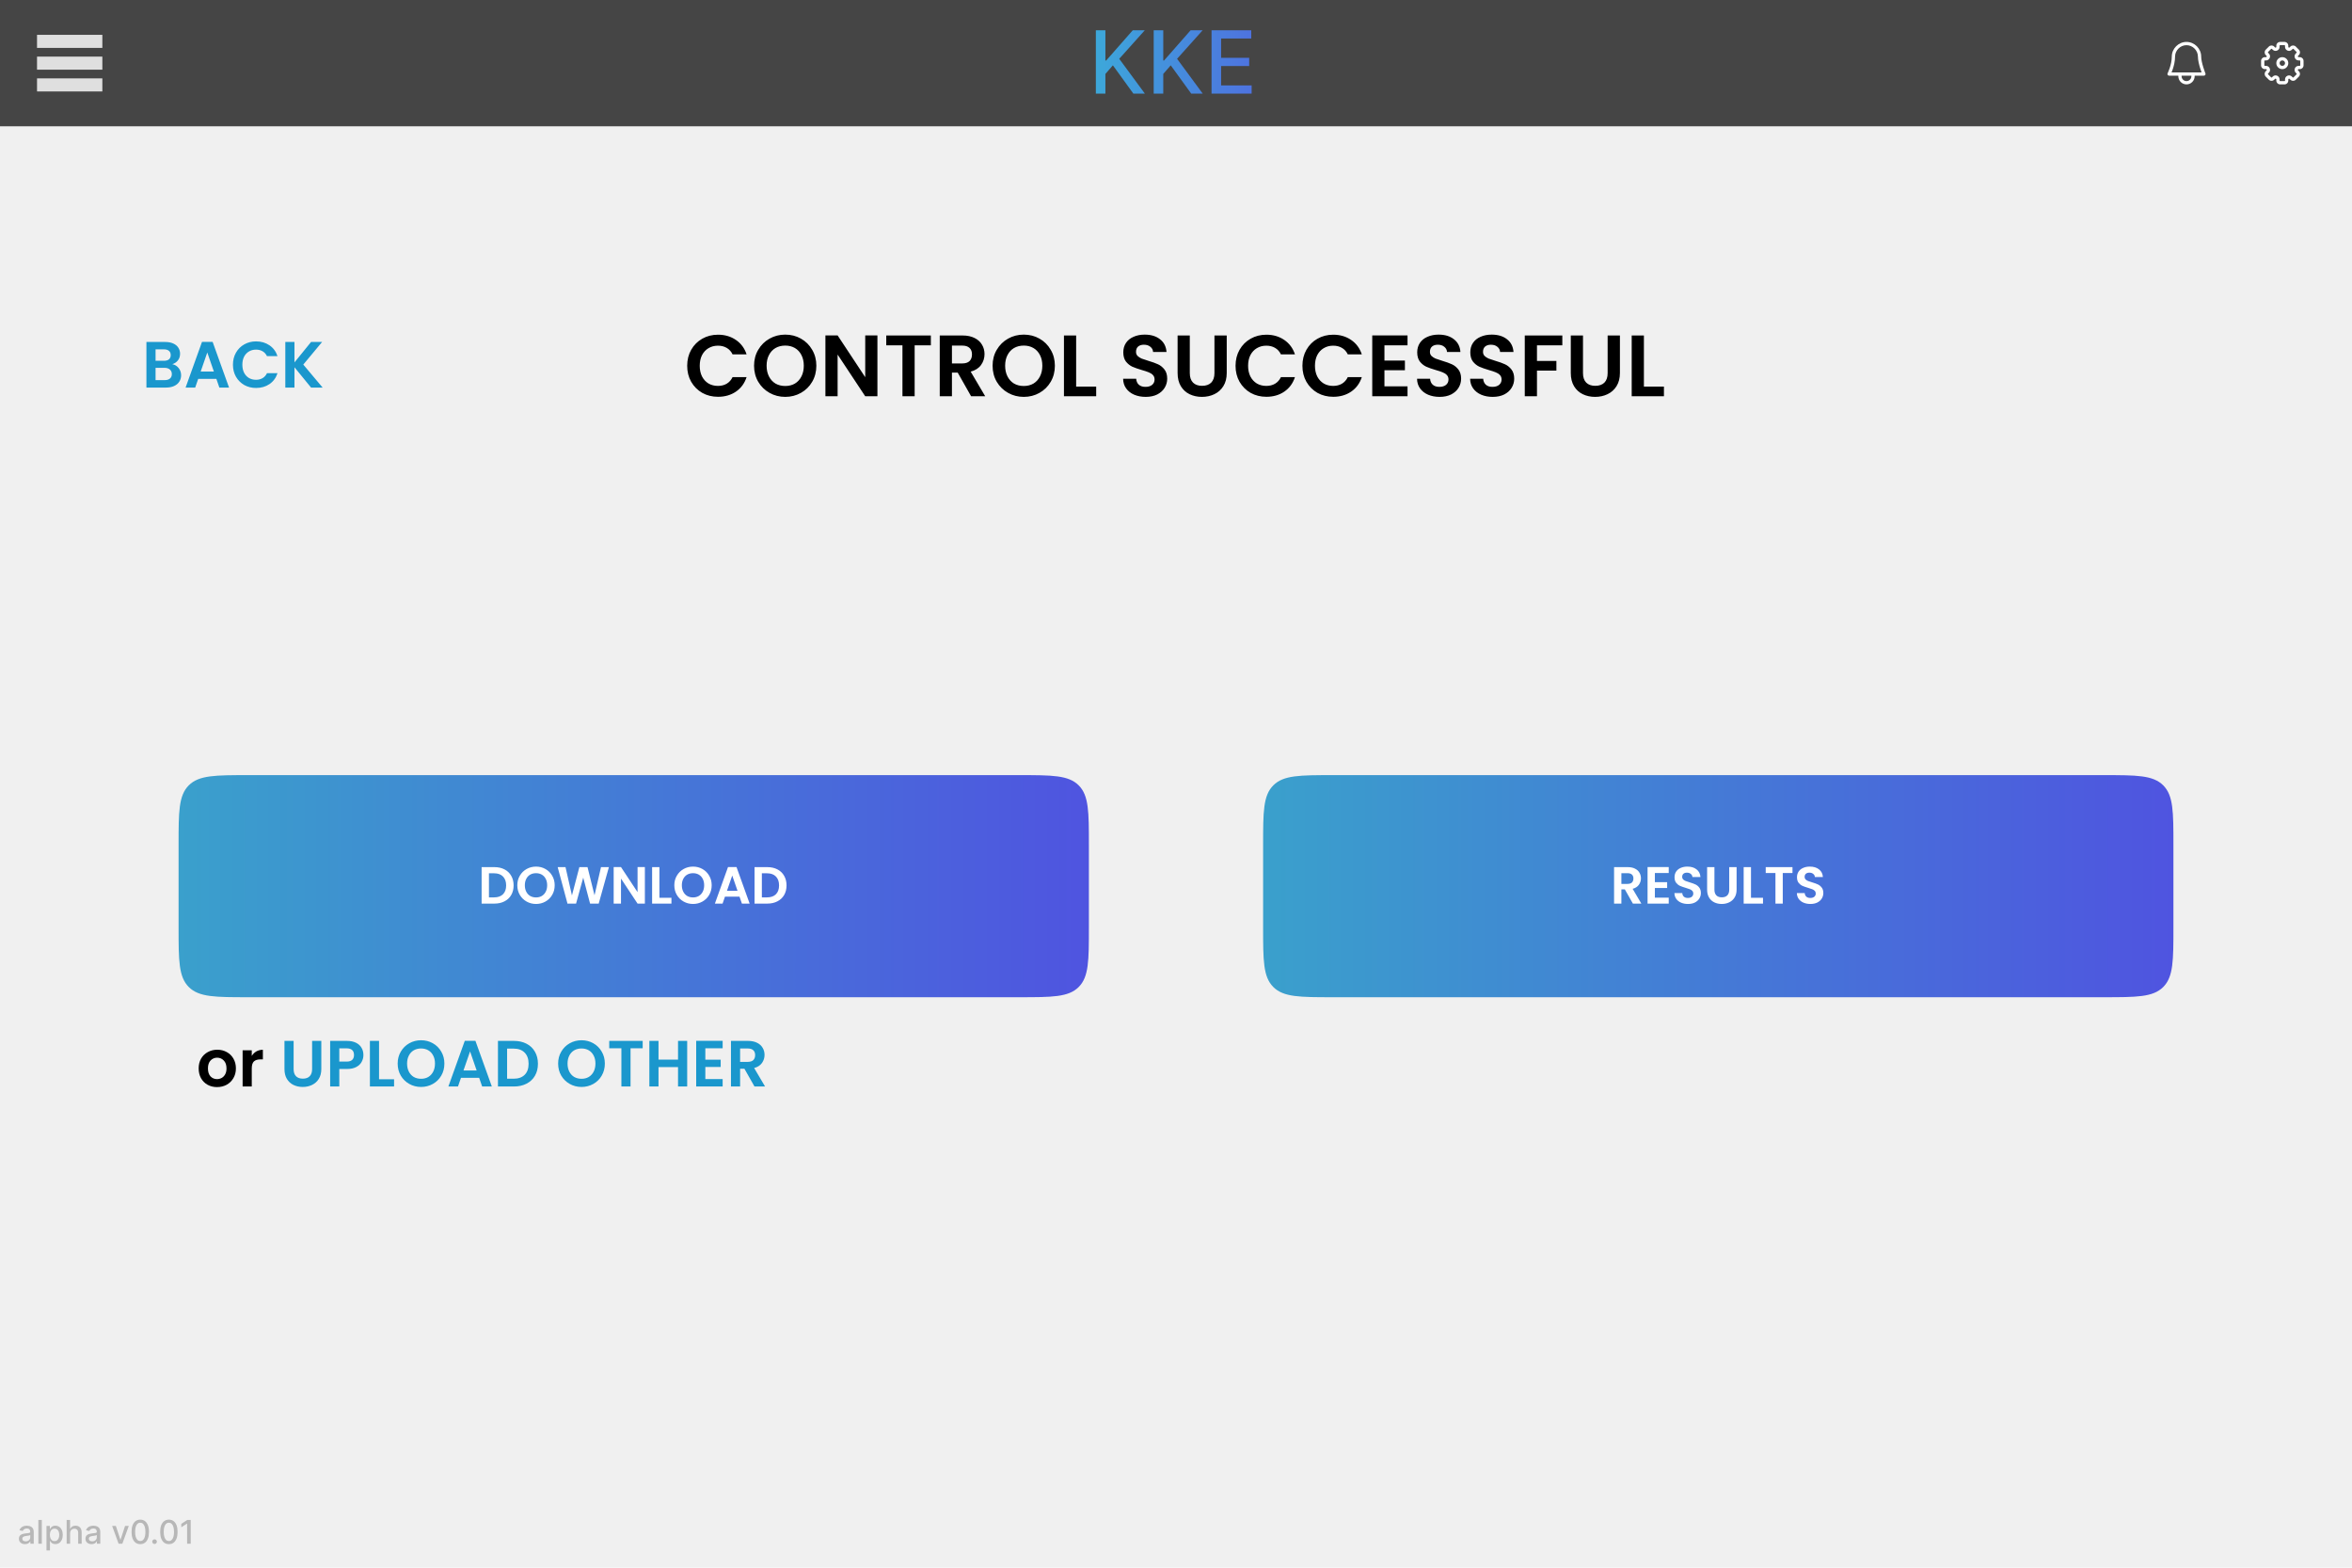<svg width="1080" height="720" viewBox="0 0 1080 720" fill="none" xmlns="http://www.w3.org/2000/svg">
<rect width="1080" height="720" fill="#F0F0F0"/>
<path d="M11.452 709.181C10.933 709.181 10.464 709.085 10.046 708.893C9.626 708.698 9.294 708.416 9.049 708.047C8.808 707.677 8.687 707.224 8.687 706.688C8.687 706.227 8.776 705.847 8.953 705.548C9.131 705.25 9.371 705.014 9.673 704.84C9.974 704.666 10.312 704.534 10.685 704.446C11.057 704.357 11.438 704.289 11.825 704.243C12.315 704.186 12.712 704.14 13.018 704.105C13.323 704.066 13.545 704.004 13.684 703.918C13.822 703.833 13.891 703.695 13.891 703.503V703.466C13.891 703 13.76 702.64 13.497 702.384C13.238 702.129 12.851 702.001 12.336 702.001C11.8 702.001 11.377 702.12 11.068 702.358C10.763 702.592 10.552 702.853 10.434 703.141L8.938 702.8C9.115 702.303 9.374 701.901 9.715 701.596C10.06 701.287 10.456 701.063 10.903 700.925C11.351 700.783 11.821 700.712 12.315 700.712C12.641 700.712 12.988 700.751 13.353 700.829C13.723 700.903 14.067 701.042 14.387 701.244C14.71 701.447 14.974 701.736 15.18 702.113C15.386 702.485 15.489 702.97 15.489 703.567V709H13.934V707.881H13.87C13.767 708.087 13.613 708.29 13.407 708.489C13.201 708.687 12.936 708.853 12.613 708.984C12.29 709.115 11.903 709.181 11.452 709.181ZM11.798 707.903C12.238 707.903 12.615 707.816 12.927 707.642C13.243 707.468 13.483 707.24 13.646 706.96C13.813 706.676 13.897 706.372 13.897 706.049V704.994C13.84 705.051 13.73 705.104 13.566 705.154C13.407 705.2 13.224 705.241 13.018 705.277C12.812 705.309 12.611 705.339 12.416 705.367C12.22 705.392 12.057 705.413 11.926 705.431C11.617 705.47 11.335 705.536 11.079 705.628C10.827 705.721 10.624 705.854 10.472 706.028C10.322 706.198 10.248 706.425 10.248 706.71C10.248 707.104 10.393 707.402 10.685 707.604C10.976 707.803 11.347 707.903 11.798 707.903ZM19.203 698.091V709H17.611V698.091H19.203ZM21.346 712.068V700.818H22.901V702.145H23.035C23.127 701.974 23.26 701.777 23.434 701.553C23.608 701.33 23.85 701.134 24.159 700.967C24.468 700.797 24.876 700.712 25.384 700.712C26.044 700.712 26.634 700.879 27.152 701.212C27.671 701.546 28.077 702.027 28.372 702.656C28.67 703.284 28.819 704.041 28.819 704.925C28.819 705.809 28.672 706.567 28.377 707.2C28.083 707.828 27.678 708.313 27.163 708.654C26.648 708.991 26.06 709.16 25.4 709.16C24.902 709.16 24.496 709.076 24.18 708.909C23.867 708.743 23.622 708.547 23.445 708.324C23.267 708.1 23.131 707.901 23.035 707.727H22.939V712.068H21.346ZM22.907 704.909C22.907 705.484 22.99 705.989 23.157 706.422C23.324 706.855 23.566 707.194 23.882 707.439C24.198 707.681 24.585 707.801 25.043 707.801C25.519 707.801 25.916 707.675 26.236 707.423C26.556 707.168 26.797 706.821 26.96 706.385C27.127 705.948 27.211 705.456 27.211 704.909C27.211 704.369 27.129 703.885 26.966 703.455C26.806 703.025 26.564 702.686 26.241 702.438C25.922 702.189 25.522 702.065 25.043 702.065C24.581 702.065 24.191 702.184 23.871 702.422C23.555 702.659 23.315 702.991 23.152 703.418C22.988 703.844 22.907 704.341 22.907 704.909ZM32.197 704.142V709H30.604V698.091H32.175V702.15H32.276C32.468 701.71 32.761 701.36 33.155 701.1C33.55 700.841 34.065 700.712 34.7 700.712C35.261 700.712 35.751 700.827 36.17 701.058C36.593 701.289 36.92 701.633 37.15 702.091C37.385 702.546 37.502 703.114 37.502 703.796V709H35.909V703.988C35.909 703.387 35.755 702.922 35.446 702.592C35.137 702.258 34.707 702.091 34.157 702.091C33.78 702.091 33.443 702.171 33.145 702.331C32.85 702.491 32.617 702.725 32.447 703.034C32.28 703.339 32.197 703.709 32.197 704.142ZM42.008 709.181C41.49 709.181 41.021 709.085 40.602 708.893C40.183 708.698 39.851 708.416 39.606 708.047C39.364 707.677 39.244 707.224 39.244 706.688C39.244 706.227 39.333 705.847 39.51 705.548C39.688 705.25 39.927 705.014 40.229 704.84C40.531 704.666 40.868 704.534 41.241 704.446C41.614 704.357 41.994 704.289 42.381 704.243C42.871 704.186 43.269 704.14 43.574 704.105C43.88 704.066 44.102 704.004 44.24 703.918C44.379 703.833 44.448 703.695 44.448 703.503V703.466C44.448 703 44.317 702.64 44.054 702.384C43.795 702.129 43.407 702.001 42.893 702.001C42.356 702.001 41.934 702.12 41.625 702.358C41.319 702.592 41.108 702.853 40.991 703.141L39.494 702.8C39.672 702.303 39.931 701.901 40.272 701.596C40.616 701.287 41.012 701.063 41.46 700.925C41.907 700.783 42.378 700.712 42.871 700.712C43.198 700.712 43.544 700.751 43.91 700.829C44.279 700.903 44.624 701.042 44.943 701.244C45.267 701.447 45.531 701.736 45.737 702.113C45.943 702.485 46.046 702.97 46.046 703.567V709H44.491V707.881H44.427C44.324 708.087 44.169 708.29 43.963 708.489C43.757 708.687 43.493 708.853 43.17 708.984C42.846 709.115 42.459 709.181 42.008 709.181ZM42.355 707.903C42.795 707.903 43.171 707.816 43.484 707.642C43.8 707.468 44.04 707.24 44.203 706.96C44.37 706.676 44.453 706.372 44.453 706.049V704.994C44.397 705.051 44.286 705.104 44.123 705.154C43.963 705.2 43.78 705.241 43.574 705.277C43.368 705.309 43.168 705.339 42.972 705.367C42.777 705.392 42.614 705.413 42.482 705.431C42.173 705.47 41.891 705.536 41.636 705.628C41.383 705.721 41.181 705.854 41.028 706.028C40.879 706.198 40.804 706.425 40.804 706.71C40.804 707.104 40.95 707.402 41.241 707.604C41.532 707.803 41.904 707.903 42.355 707.903ZM59.136 700.818L56.169 709H54.465L51.492 700.818H53.202L55.275 707.114H55.36L57.426 700.818H59.136ZM64.41 709.181C63.568 709.178 62.849 708.956 62.252 708.515C61.656 708.075 61.2 707.434 60.883 706.592C60.568 705.751 60.409 704.737 60.409 703.551C60.409 702.368 60.568 701.358 60.883 700.52C61.203 699.682 61.661 699.043 62.258 698.602C62.858 698.162 63.575 697.942 64.41 697.942C65.244 697.942 65.96 698.164 66.556 698.608C67.153 699.048 67.609 699.687 67.925 700.525C68.245 701.36 68.405 702.368 68.405 703.551C68.405 704.74 68.247 705.756 67.931 706.598C67.615 707.436 67.158 708.077 66.562 708.521C65.965 708.961 65.248 709.181 64.41 709.181ZM64.41 707.759C65.148 707.759 65.725 707.398 66.141 706.678C66.56 705.957 66.769 704.914 66.769 703.551C66.769 702.645 66.674 701.88 66.482 701.255C66.294 700.626 66.022 700.151 65.667 699.827C65.315 699.501 64.896 699.337 64.41 699.337C63.675 699.337 63.098 699.7 62.679 700.424C62.26 701.148 62.048 702.191 62.045 703.551C62.045 704.46 62.139 705.229 62.327 705.857C62.519 706.482 62.791 706.956 63.142 707.279C63.494 707.599 63.916 707.759 64.41 707.759ZM70.97 709.101C70.678 709.101 70.428 708.998 70.219 708.792C70.009 708.583 69.904 708.331 69.904 708.036C69.904 707.745 70.009 707.496 70.219 707.29C70.428 707.081 70.678 706.976 70.97 706.976C71.261 706.976 71.511 707.081 71.721 707.29C71.93 707.496 72.035 707.745 72.035 708.036C72.035 708.231 71.985 708.411 71.886 708.574C71.79 708.734 71.662 708.862 71.502 708.957C71.343 709.053 71.165 709.101 70.97 709.101ZM77.549 709.181C76.708 709.178 75.989 708.956 75.392 708.515C74.796 708.075 74.339 707.434 74.023 706.592C73.707 705.751 73.549 704.737 73.549 703.551C73.549 702.368 73.707 701.358 74.023 700.52C74.343 699.682 74.801 699.043 75.397 698.602C75.998 698.162 76.715 697.942 77.549 697.942C78.384 697.942 79.1 698.164 79.696 698.608C80.293 699.048 80.749 699.687 81.065 700.525C81.385 701.36 81.544 702.368 81.544 703.551C81.544 704.74 81.386 705.756 81.07 706.598C80.754 707.436 80.298 708.077 79.701 708.521C79.105 708.961 78.388 709.181 77.549 709.181ZM77.549 707.759C78.288 707.759 78.865 707.398 79.281 706.678C79.7 705.957 79.909 704.914 79.909 703.551C79.909 702.645 79.813 701.88 79.621 701.255C79.433 700.626 79.162 700.151 78.807 699.827C78.455 699.501 78.036 699.337 77.549 699.337C76.814 699.337 76.237 699.7 75.818 700.424C75.399 701.148 75.188 702.191 75.184 703.551C75.184 704.46 75.278 705.229 75.467 705.857C75.659 706.482 75.93 706.956 76.282 707.279C76.633 707.599 77.056 707.759 77.549 707.759ZM87.573 698.091V709H85.922V699.742H85.858L83.248 701.447V699.87L85.97 698.091H87.573Z" fill="black" fill-opacity="0.24"/>
<rect width="1080" height="58" fill="#454545"/>
<path d="M17 19H47M17 39H47M17 29H47" stroke="#DFDFDF" stroke-width="6"/>
<path d="M82 388C82 372.915 82 365.373 86.686 360.686C91.373 356 98.915 356 114 356H468C483.085 356 490.627 356 495.314 360.686C500 365.373 500 372.915 500 388V426C500 441.085 500 448.627 495.314 453.314C490.627 458 483.085 458 468 458H114C98.915 458 91.373 458 86.686 453.314C82 448.627 82 441.085 82 426V388Z" fill="url(#paint0_linear_16_107)"/>
<path d="M227.012 398.248C228.772 398.248 230.316 398.592 231.644 399.28C232.988 399.968 234.02 400.952 234.74 402.232C235.476 403.496 235.844 404.968 235.844 406.648C235.844 408.328 235.476 409.8 234.74 411.064C234.02 412.312 232.988 413.28 231.644 413.968C230.316 414.656 228.772 415 227.012 415H221.156V398.248H227.012ZM226.892 412.144C228.652 412.144 230.012 411.664 230.972 410.704C231.932 409.744 232.412 408.392 232.412 406.648C232.412 404.904 231.932 403.544 230.972 402.568C230.012 401.576 228.652 401.08 226.892 401.08H224.516V412.144H226.892ZM246.135 415.168C244.567 415.168 243.127 414.8 241.815 414.064C240.503 413.328 239.463 412.312 238.695 411.016C237.927 409.704 237.543 408.224 237.543 406.576C237.543 404.944 237.927 403.48 238.695 402.184C239.463 400.872 240.503 399.848 241.815 399.112C243.127 398.376 244.567 398.008 246.135 398.008C247.719 398.008 249.159 398.376 250.455 399.112C251.767 399.848 252.799 400.872 253.551 402.184C254.319 403.48 254.703 404.944 254.703 406.576C254.703 408.224 254.319 409.704 253.551 411.016C252.799 412.312 251.767 413.328 250.455 414.064C249.143 414.8 247.703 415.168 246.135 415.168ZM246.135 412.168C247.143 412.168 248.031 411.944 248.799 411.496C249.567 411.032 250.167 410.376 250.599 409.528C251.031 408.68 251.247 407.696 251.247 406.576C251.247 405.456 251.031 404.48 250.599 403.648C250.167 402.8 249.567 402.152 248.799 401.704C248.031 401.256 247.143 401.032 246.135 401.032C245.127 401.032 244.231 401.256 243.447 401.704C242.679 402.152 242.079 402.8 241.647 403.648C241.215 404.48 240.999 405.456 240.999 406.576C240.999 407.696 241.215 408.68 241.647 409.528C242.079 410.376 242.679 411.032 243.447 411.496C244.231 411.944 245.127 412.168 246.135 412.168ZM279.595 398.248L274.915 415H270.955L267.811 403.072L264.523 415L260.587 415.024L256.075 398.248H259.675L262.627 411.256L266.035 398.248H269.779L272.995 411.184L275.971 398.248H279.595ZM296.117 415H292.757L285.149 403.504V415H281.789V398.224H285.149L292.757 409.744V398.224H296.117V415ZM302.797 412.336H308.317V415H299.437V398.248H302.797V412.336ZM318.229 415.168C316.661 415.168 315.221 414.8 313.909 414.064C312.597 413.328 311.557 412.312 310.789 411.016C310.021 409.704 309.637 408.224 309.637 406.576C309.637 404.944 310.021 403.48 310.789 402.184C311.557 400.872 312.597 399.848 313.909 399.112C315.221 398.376 316.661 398.008 318.229 398.008C319.813 398.008 321.253 398.376 322.549 399.112C323.861 399.848 324.893 400.872 325.645 402.184C326.413 403.48 326.797 404.944 326.797 406.576C326.797 408.224 326.413 409.704 325.645 411.016C324.893 412.312 323.861 413.328 322.549 414.064C321.237 414.8 319.797 415.168 318.229 415.168ZM318.229 412.168C319.237 412.168 320.125 411.944 320.893 411.496C321.661 411.032 322.261 410.376 322.693 409.528C323.125 408.68 323.341 407.696 323.341 406.576C323.341 405.456 323.125 404.48 322.693 403.648C322.261 402.8 321.661 402.152 320.893 401.704C320.125 401.256 319.237 401.032 318.229 401.032C317.221 401.032 316.325 401.256 315.541 401.704C314.773 402.152 314.173 402.8 313.741 403.648C313.309 404.48 313.093 405.456 313.093 406.576C313.093 407.696 313.309 408.68 313.741 409.528C314.173 410.376 314.773 411.032 315.541 411.496C316.325 411.944 317.221 412.168 318.229 412.168ZM339.569 411.808H332.897L331.793 415H328.265L334.289 398.224H338.201L344.225 415H340.673L339.569 411.808ZM338.657 409.12L336.233 402.112L333.809 409.12H338.657ZM352.332 398.248C354.092 398.248 355.636 398.592 356.964 399.28C358.308 399.968 359.34 400.952 360.06 402.232C360.796 403.496 361.164 404.968 361.164 406.648C361.164 408.328 360.796 409.8 360.06 411.064C359.34 412.312 358.308 413.28 356.964 413.968C355.636 414.656 354.092 415 352.332 415H346.476V398.248H352.332ZM352.212 412.144C353.972 412.144 355.332 411.664 356.292 410.704C357.252 409.744 357.732 408.392 357.732 406.648C357.732 404.904 357.252 403.544 356.292 402.568C355.332 401.576 353.972 401.08 352.212 401.08H349.836V412.144H352.212Z" fill="white"/>
<path d="M580 388C580 372.915 580 365.373 584.686 360.686C589.373 356 596.915 356 612 356H966C981.085 356 988.627 356 993.314 360.686C998 365.373 998 372.915 998 388V426C998 441.085 998 448.627 993.314 453.314C988.627 458 981.085 458 966 458H612C596.915 458 589.373 458 584.686 453.314C580 448.627 580 441.085 580 426V388Z" fill="url(#paint1_linear_16_107)"/>
<path d="M749.796 415L746.1 408.472H744.516V415H741.156V398.248H747.444C748.74 398.248 749.844 398.48 750.756 398.944C751.668 399.392 752.348 400.008 752.796 400.792C753.26 401.56 753.492 402.424 753.492 403.384C753.492 404.488 753.172 405.488 752.532 406.384C751.892 407.264 750.94 407.872 749.676 408.208L753.684 415H749.796ZM744.516 405.952H747.324C748.236 405.952 748.916 405.736 749.364 405.304C749.812 404.856 750.036 404.24 750.036 403.456C750.036 402.688 749.812 402.096 749.364 401.68C748.916 401.248 748.236 401.032 747.324 401.032H744.516V405.952ZM759.891 400.96V405.16H765.531V407.824H759.891V412.264H766.251V415H756.531V398.224H766.251V400.96H759.891ZM775.088 415.168C773.92 415.168 772.864 414.968 771.92 414.568C770.992 414.168 770.256 413.592 769.712 412.84C769.168 412.088 768.888 411.2 768.872 410.176H772.472C772.52 410.864 772.76 411.408 773.192 411.808C773.64 412.208 774.248 412.408 775.016 412.408C775.8 412.408 776.416 412.224 776.864 411.856C777.312 411.472 777.536 410.976 777.536 410.368C777.536 409.872 777.384 409.464 777.08 409.144C776.776 408.824 776.392 408.576 775.928 408.4C775.48 408.208 774.856 408 774.056 407.776C772.968 407.456 772.08 407.144 771.392 406.84C770.72 406.52 770.136 406.048 769.64 405.424C769.16 404.784 768.92 403.936 768.92 402.88C768.92 401.888 769.168 401.024 769.664 400.288C770.16 399.552 770.856 398.992 771.752 398.608C772.648 398.208 773.672 398.008 774.824 398.008C776.552 398.008 777.952 398.432 779.024 399.28C780.112 400.112 780.712 401.28 780.824 402.784H777.128C777.096 402.208 776.848 401.736 776.384 401.368C775.936 400.984 775.336 400.792 774.584 400.792C773.928 400.792 773.4 400.96 773 401.296C772.616 401.632 772.424 402.12 772.424 402.76C772.424 403.208 772.568 403.584 772.856 403.888C773.16 404.176 773.528 404.416 773.96 404.608C774.408 404.784 775.032 404.992 775.832 405.232C776.92 405.552 777.808 405.872 778.496 406.192C779.184 406.512 779.776 406.992 780.272 407.632C780.768 408.272 781.016 409.112 781.016 410.152C781.016 411.048 780.784 411.88 780.32 412.648C779.856 413.416 779.176 414.032 778.28 414.496C777.384 414.944 776.32 415.168 775.088 415.168ZM787.241 398.248V408.616C787.241 409.752 787.537 410.624 788.129 411.232C788.721 411.824 789.553 412.12 790.625 412.12C791.713 412.12 792.553 411.824 793.145 411.232C793.737 410.624 794.033 409.752 794.033 408.616V398.248H797.417V408.592C797.417 410.016 797.105 411.224 796.481 412.216C795.873 413.192 795.049 413.928 794.009 414.424C792.985 414.92 791.841 415.168 790.577 415.168C789.329 415.168 788.193 414.92 787.169 414.424C786.161 413.928 785.361 413.192 784.769 412.216C784.177 411.224 783.881 410.016 783.881 408.592V398.248H787.241ZM804.024 412.336H809.544V415H800.664V398.248H804.024V412.336ZM823.079 398.248V400.96H818.615V415H815.255V400.96H810.791V398.248H823.079ZM831.315 415.168C830.147 415.168 829.091 414.968 828.147 414.568C827.219 414.168 826.483 413.592 825.939 412.84C825.395 412.088 825.115 411.2 825.099 410.176H828.699C828.747 410.864 828.987 411.408 829.419 411.808C829.867 412.208 830.475 412.408 831.243 412.408C832.027 412.408 832.643 412.224 833.091 411.856C833.539 411.472 833.763 410.976 833.763 410.368C833.763 409.872 833.611 409.464 833.307 409.144C833.003 408.824 832.619 408.576 832.155 408.4C831.707 408.208 831.083 408 830.283 407.776C829.195 407.456 828.307 407.144 827.619 406.84C826.947 406.52 826.363 406.048 825.867 405.424C825.387 404.784 825.147 403.936 825.147 402.88C825.147 401.888 825.395 401.024 825.891 400.288C826.387 399.552 827.083 398.992 827.979 398.608C828.875 398.208 829.899 398.008 831.051 398.008C832.779 398.008 834.179 398.432 835.251 399.28C836.339 400.112 836.939 401.28 837.051 402.784H833.355C833.323 402.208 833.075 401.736 832.611 401.368C832.163 400.984 831.563 400.792 830.811 400.792C830.155 400.792 829.627 400.96 829.227 401.296C828.843 401.632 828.651 402.12 828.651 402.76C828.651 403.208 828.795 403.584 829.083 403.888C829.387 404.176 829.755 404.416 830.187 404.608C830.635 404.784 831.259 404.992 832.059 405.232C833.147 405.552 834.035 405.872 834.723 406.192C835.411 406.512 836.003 406.992 836.499 407.632C836.995 408.272 837.243 409.112 837.243 410.152C837.243 411.048 837.011 411.88 836.547 412.648C836.083 413.416 835.403 414.032 834.507 414.496C833.611 414.944 832.547 415.168 831.315 415.168Z" fill="white"/>
<path d="M315.548 168C315.548 165.253 316.162 162.8 317.388 160.64C318.642 158.453 320.335 156.76 322.468 155.56C324.628 154.333 327.042 153.72 329.708 153.72C332.828 153.72 335.562 154.52 337.908 156.12C340.255 157.72 341.895 159.933 342.828 162.76H336.388C335.748 161.427 334.842 160.427 333.668 159.76C332.522 159.093 331.188 158.76 329.668 158.76C328.042 158.76 326.588 159.147 325.308 159.92C324.055 160.667 323.068 161.733 322.348 163.12C321.655 164.507 321.308 166.133 321.308 168C321.308 169.84 321.655 171.467 322.348 172.88C323.068 174.267 324.055 175.347 325.308 176.12C326.588 176.867 328.042 177.24 329.668 177.24C331.188 177.24 332.522 176.907 333.668 176.24C334.842 175.547 335.748 174.533 336.388 173.2H342.828C341.895 176.053 340.255 178.28 337.908 179.88C335.588 181.453 332.855 182.24 329.708 182.24C327.042 182.24 324.628 181.64 322.468 180.44C320.335 179.213 318.642 177.52 317.388 175.36C316.162 173.2 315.548 170.747 315.548 168ZM360.572 182.28C357.958 182.28 355.558 181.667 353.372 180.44C351.185 179.213 349.452 177.52 348.172 175.36C346.892 173.173 346.252 170.707 346.252 167.96C346.252 165.24 346.892 162.8 348.172 160.64C349.452 158.453 351.185 156.747 353.372 155.52C355.558 154.293 357.958 153.68 360.572 153.68C363.212 153.68 365.612 154.293 367.772 155.52C369.958 156.747 371.678 158.453 372.932 160.64C374.212 162.8 374.852 165.24 374.852 167.96C374.852 170.707 374.212 173.173 372.932 175.36C371.678 177.52 369.958 179.213 367.772 180.44C365.585 181.667 363.185 182.28 360.572 182.28ZM360.572 177.28C362.252 177.28 363.732 176.907 365.012 176.16C366.292 175.387 367.292 174.293 368.012 172.88C368.732 171.467 369.092 169.827 369.092 167.96C369.092 166.093 368.732 164.467 368.012 163.08C367.292 161.667 366.292 160.587 365.012 159.84C363.732 159.093 362.252 158.72 360.572 158.72C358.892 158.72 357.398 159.093 356.092 159.84C354.812 160.587 353.812 161.667 353.092 163.08C352.372 164.467 352.012 166.093 352.012 167.96C352.012 169.827 352.372 171.467 353.092 172.88C353.812 174.293 354.812 175.387 356.092 176.16C357.398 176.907 358.892 177.28 360.572 177.28ZM402.898 182H397.298L384.618 162.84V182H379.018V154.04H384.618L397.298 173.24V154.04H402.898V182ZM427.432 154.08V158.6H419.992V182H414.392V158.6H406.952V154.08H427.432ZM445.918 182L439.758 171.12H437.118V182H431.518V154.08H441.998C444.158 154.08 445.998 154.467 447.518 155.24C449.038 155.987 450.171 157.013 450.918 158.32C451.691 159.6 452.078 161.04 452.078 162.64C452.078 164.48 451.544 166.147 450.478 167.64C449.411 169.107 447.824 170.12 445.718 170.68L452.398 182H445.918ZM437.118 166.92H441.798C443.318 166.92 444.451 166.56 445.198 165.84C445.944 165.093 446.318 164.067 446.318 162.76C446.318 161.48 445.944 160.493 445.198 159.8C444.451 159.08 443.318 158.72 441.798 158.72H437.118V166.92ZM470.103 182.28C467.489 182.28 465.089 181.667 462.903 180.44C460.716 179.213 458.983 177.52 457.703 175.36C456.423 173.173 455.783 170.707 455.783 167.96C455.783 165.24 456.423 162.8 457.703 160.64C458.983 158.453 460.716 156.747 462.903 155.52C465.089 154.293 467.489 153.68 470.103 153.68C472.743 153.68 475.143 154.293 477.303 155.52C479.489 156.747 481.209 158.453 482.463 160.64C483.743 162.8 484.383 165.24 484.383 167.96C484.383 170.707 483.743 173.173 482.463 175.36C481.209 177.52 479.489 179.213 477.303 180.44C475.116 181.667 472.716 182.28 470.103 182.28ZM470.103 177.28C471.783 177.28 473.263 176.907 474.543 176.16C475.823 175.387 476.823 174.293 477.543 172.88C478.263 171.467 478.623 169.827 478.623 167.96C478.623 166.093 478.263 164.467 477.543 163.08C476.823 161.667 475.823 160.587 474.543 159.84C473.263 159.093 471.783 158.72 470.103 158.72C468.423 158.72 466.929 159.093 465.623 159.84C464.343 160.587 463.343 161.667 462.623 163.08C461.903 164.467 461.543 166.093 461.543 167.96C461.543 169.827 461.903 171.467 462.623 172.88C463.343 174.293 464.343 175.387 465.623 176.16C466.929 176.907 468.423 177.28 470.103 177.28ZM494.149 177.56H503.349V182H488.549V154.08H494.149V177.56ZM526.08 182.28C524.133 182.28 522.373 181.947 520.8 181.28C519.253 180.613 518.026 179.653 517.12 178.4C516.213 177.147 515.746 175.667 515.72 173.96H521.72C521.8 175.107 522.2 176.013 522.92 176.68C523.666 177.347 524.68 177.68 525.96 177.68C527.266 177.68 528.293 177.373 529.04 176.76C529.786 176.12 530.16 175.293 530.16 174.28C530.16 173.453 529.906 172.773 529.4 172.24C528.893 171.707 528.253 171.293 527.48 171C526.733 170.68 525.693 170.333 524.36 169.96C522.546 169.427 521.066 168.907 519.92 168.4C518.8 167.867 517.826 167.08 517 166.04C516.2 164.973 515.8 163.56 515.8 161.8C515.8 160.147 516.213 158.707 517.04 157.48C517.866 156.253 519.026 155.32 520.52 154.68C522.013 154.013 523.72 153.68 525.64 153.68C528.52 153.68 530.853 154.387 532.64 155.8C534.453 157.187 535.453 159.133 535.64 161.64H529.48C529.426 160.68 529.013 159.893 528.24 159.28C527.493 158.64 526.493 158.32 525.24 158.32C524.146 158.32 523.266 158.6 522.6 159.16C521.96 159.72 521.64 160.533 521.64 161.6C521.64 162.347 521.88 162.973 522.36 163.48C522.866 163.96 523.48 164.36 524.2 164.68C524.946 164.973 525.986 165.32 527.32 165.72C529.133 166.253 530.613 166.787 531.76 167.32C532.906 167.853 533.893 168.653 534.72 169.72C535.546 170.787 535.96 172.187 535.96 173.92C535.96 175.413 535.573 176.8 534.8 178.08C534.026 179.36 532.893 180.387 531.4 181.16C529.906 181.907 528.133 182.28 526.08 182.28ZM546.335 154.08V171.36C546.335 173.253 546.828 174.707 547.815 175.72C548.801 176.707 550.188 177.2 551.975 177.2C553.788 177.2 555.188 176.707 556.175 175.72C557.161 174.707 557.655 173.253 557.655 171.36V154.08H563.295V171.32C563.295 173.693 562.775 175.707 561.735 177.36C560.721 178.987 559.348 180.213 557.615 181.04C555.908 181.867 554.001 182.28 551.895 182.28C549.815 182.28 547.921 181.867 546.215 181.04C544.535 180.213 543.201 178.987 542.215 177.36C541.228 175.707 540.735 173.693 540.735 171.32V154.08H546.335ZM567.345 168C567.345 165.253 567.959 162.8 569.185 160.64C570.439 158.453 572.132 156.76 574.265 155.56C576.425 154.333 578.839 153.72 581.505 153.72C584.625 153.72 587.359 154.52 589.705 156.12C592.052 157.72 593.692 159.933 594.625 162.76H588.185C587.545 161.427 586.639 160.427 585.465 159.76C584.319 159.093 582.985 158.76 581.465 158.76C579.839 158.76 578.385 159.147 577.105 159.92C575.852 160.667 574.865 161.733 574.145 163.12C573.452 164.507 573.105 166.133 573.105 168C573.105 169.84 573.452 171.467 574.145 172.88C574.865 174.267 575.852 175.347 577.105 176.12C578.385 176.867 579.839 177.24 581.465 177.24C582.985 177.24 584.319 176.907 585.465 176.24C586.639 175.547 587.545 174.533 588.185 173.2H594.625C593.692 176.053 592.052 178.28 589.705 179.88C587.385 181.453 584.652 182.24 581.505 182.24C578.839 182.24 576.425 181.64 574.265 180.44C572.132 179.213 570.439 177.52 569.185 175.36C567.959 173.2 567.345 170.747 567.345 168ZM598.048 168C598.048 165.253 598.662 162.8 599.888 160.64C601.142 158.453 602.835 156.76 604.968 155.56C607.128 154.333 609.542 153.72 612.208 153.72C615.328 153.72 618.062 154.52 620.408 156.12C622.755 157.72 624.395 159.933 625.328 162.76H618.888C618.248 161.427 617.342 160.427 616.168 159.76C615.022 159.093 613.688 158.76 612.168 158.76C610.542 158.76 609.088 159.147 607.808 159.92C606.555 160.667 605.568 161.733 604.848 163.12C604.155 164.507 603.808 166.133 603.808 168C603.808 169.84 604.155 171.467 604.848 172.88C605.568 174.267 606.555 175.347 607.808 176.12C609.088 176.867 610.542 177.24 612.168 177.24C613.688 177.24 615.022 176.907 616.168 176.24C617.342 175.547 618.248 174.533 618.888 173.2H625.328C624.395 176.053 622.755 178.28 620.408 179.88C618.088 181.453 615.355 182.24 612.208 182.24C609.542 182.24 607.128 181.64 604.968 180.44C602.835 179.213 601.142 177.52 599.888 175.36C598.662 173.2 598.048 170.747 598.048 168ZM635.712 158.6V165.6H645.112V170.04H635.712V177.44H646.312V182H630.112V154.04H646.312V158.6H635.712ZM661.041 182.28C659.094 182.28 657.334 181.947 655.761 181.28C654.214 180.613 652.987 179.653 652.081 178.4C651.174 177.147 650.707 175.667 650.681 173.96H656.681C656.761 175.107 657.161 176.013 657.881 176.68C658.627 177.347 659.641 177.68 660.921 177.68C662.227 177.68 663.254 177.373 664.001 176.76C664.747 176.12 665.121 175.293 665.121 174.28C665.121 173.453 664.867 172.773 664.361 172.24C663.854 171.707 663.214 171.293 662.441 171C661.694 170.68 660.654 170.333 659.321 169.96C657.507 169.427 656.027 168.907 654.881 168.4C653.761 167.867 652.787 167.08 651.961 166.04C651.161 164.973 650.761 163.56 650.761 161.8C650.761 160.147 651.174 158.707 652.001 157.48C652.827 156.253 653.987 155.32 655.481 154.68C656.974 154.013 658.681 153.68 660.601 153.68C663.481 153.68 665.814 154.387 667.601 155.8C669.414 157.187 670.414 159.133 670.601 161.64H664.441C664.387 160.68 663.974 159.893 663.201 159.28C662.454 158.64 661.454 158.32 660.201 158.32C659.107 158.32 658.227 158.6 657.561 159.16C656.921 159.72 656.601 160.533 656.601 161.6C656.601 162.347 656.841 162.973 657.321 163.48C657.827 163.96 658.441 164.36 659.161 164.68C659.907 164.973 660.947 165.32 662.281 165.72C664.094 166.253 665.574 166.787 666.721 167.32C667.867 167.853 668.854 168.653 669.681 169.72C670.507 170.787 670.921 172.187 670.921 173.92C670.921 175.413 670.534 176.8 669.761 178.08C668.987 179.36 667.854 180.387 666.361 181.16C664.867 181.907 663.094 182.28 661.041 182.28ZM685.416 182.28C683.469 182.28 681.709 181.947 680.136 181.28C678.589 180.613 677.362 179.653 676.456 178.4C675.549 177.147 675.082 175.667 675.056 173.96H681.056C681.136 175.107 681.536 176.013 682.256 176.68C683.002 177.347 684.016 177.68 685.296 177.68C686.602 177.68 687.629 177.373 688.376 176.76C689.122 176.12 689.496 175.293 689.496 174.28C689.496 173.453 689.242 172.773 688.736 172.24C688.229 171.707 687.589 171.293 686.816 171C686.069 170.68 685.029 170.333 683.696 169.96C681.882 169.427 680.402 168.907 679.256 168.4C678.136 167.867 677.162 167.08 676.336 166.04C675.536 164.973 675.136 163.56 675.136 161.8C675.136 160.147 675.549 158.707 676.376 157.48C677.202 156.253 678.362 155.32 679.856 154.68C681.349 154.013 683.056 153.68 684.976 153.68C687.856 153.68 690.189 154.387 691.976 155.8C693.789 157.187 694.789 159.133 694.976 161.64H688.816C688.762 160.68 688.349 159.893 687.576 159.28C686.829 158.64 685.829 158.32 684.576 158.32C683.482 158.32 682.602 158.6 681.936 159.16C681.296 159.72 680.976 160.533 680.976 161.6C680.976 162.347 681.216 162.973 681.696 163.48C682.202 163.96 682.816 164.36 683.536 164.68C684.282 164.973 685.322 165.32 686.656 165.72C688.469 166.253 689.949 166.787 691.096 167.32C692.242 167.853 693.229 168.653 694.056 169.72C694.882 170.787 695.296 172.187 695.296 173.92C695.296 175.413 694.909 176.8 694.136 178.08C693.362 179.36 692.229 180.387 690.736 181.16C689.242 181.907 687.469 182.28 685.416 182.28ZM717.391 154.08V158.6H705.751V165.76H714.671V170.2H705.751V182H700.151V154.08H717.391ZM726.882 154.08V171.36C726.882 173.253 727.375 174.707 728.362 175.72C729.348 176.707 730.735 177.2 732.522 177.2C734.335 177.2 735.735 176.707 736.722 175.72C737.708 174.707 738.202 173.253 738.202 171.36V154.08H743.842V171.32C743.842 173.693 743.322 175.707 742.282 177.36C741.268 178.987 739.895 180.213 738.162 181.04C736.455 181.867 734.548 182.28 732.442 182.28C730.362 182.28 728.468 181.867 726.762 181.04C725.082 180.213 723.748 178.987 722.762 177.36C721.775 175.707 721.282 173.693 721.282 171.32V154.08H726.882ZM754.852 177.56H764.052V182H749.252V154.08H754.852V177.56Z" fill="black"/>
<path d="M99.656 499.27C98.056 499.27 96.616 498.92 95.336 498.22C94.056 497.5 93.046 496.49 92.306 495.19C91.586 493.89 91.226 492.39 91.226 490.69C91.226 488.99 91.596 487.49 92.336 486.19C93.096 484.89 94.126 483.89 95.426 483.19C96.726 482.47 98.176 482.11 99.776 482.11C101.376 482.11 102.826 482.47 104.126 483.19C105.426 483.89 106.446 484.89 107.186 486.19C107.946 487.49 108.326 488.99 108.326 490.69C108.326 492.39 107.936 493.89 107.156 495.19C106.396 496.49 105.356 497.5 104.036 498.22C102.736 498.92 101.276 499.27 99.656 499.27ZM99.656 495.61C100.416 495.61 101.126 495.43 101.786 495.07C102.466 494.69 103.006 494.13 103.406 493.39C103.806 492.65 104.006 491.75 104.006 490.69C104.006 489.11 103.586 487.9 102.746 487.06C101.926 486.2 100.916 485.77 99.716 485.77C98.516 485.77 97.506 486.2 96.686 487.06C95.886 487.9 95.486 489.11 95.486 490.69C95.486 492.27 95.876 493.49 96.656 494.35C97.456 495.19 98.456 495.61 99.656 495.61ZM115.607 484.96C116.147 484.08 116.847 483.39 117.707 482.89C118.587 482.39 119.587 482.14 120.707 482.14V486.55H119.597C118.277 486.55 117.277 486.86 116.597 487.48C115.937 488.1 115.607 489.18 115.607 490.72V499H111.407V482.38H115.607V484.96Z" fill="black"/>
<path d="M134.824 478.06V491.02C134.824 492.44 135.194 493.53 135.934 494.29C136.674 495.03 137.714 495.4 139.054 495.4C140.414 495.4 141.464 495.03 142.204 494.29C142.944 493.53 143.314 492.44 143.314 491.02V478.06H147.544V490.99C147.544 492.77 147.154 494.28 146.374 495.52C145.614 496.74 144.584 497.66 143.284 498.28C142.004 498.9 140.574 499.21 138.994 499.21C137.434 499.21 136.014 498.9 134.734 498.28C133.474 497.66 132.474 496.74 131.734 495.52C130.994 494.28 130.624 492.77 130.624 490.99V478.06H134.824ZM166.872 484.54C166.872 485.66 166.602 486.71 166.062 487.69C165.542 488.67 164.712 489.46 163.572 490.06C162.452 490.66 161.032 490.96 159.312 490.96H155.802V499H151.602V478.06H159.312C160.932 478.06 162.312 478.34 163.452 478.9C164.592 479.46 165.442 480.23 166.002 481.21C166.582 482.19 166.872 483.3 166.872 484.54ZM159.132 487.57C160.292 487.57 161.152 487.31 161.712 486.79C162.272 486.25 162.552 485.5 162.552 484.54C162.552 482.5 161.412 481.48 159.132 481.48H155.802V487.57H159.132ZM174.054 495.67H180.954V499H169.854V478.06H174.054V495.67ZM193.344 499.21C191.384 499.21 189.584 498.75 187.944 497.83C186.304 496.91 185.004 495.64 184.044 494.02C183.084 492.38 182.604 490.53 182.604 488.47C182.604 486.43 183.084 484.6 184.044 482.98C185.004 481.34 186.304 480.06 187.944 479.14C189.584 478.22 191.384 477.76 193.344 477.76C195.324 477.76 197.124 478.22 198.744 479.14C200.384 480.06 201.674 481.34 202.614 482.98C203.574 484.6 204.054 486.43 204.054 488.47C204.054 490.53 203.574 492.38 202.614 494.02C201.674 495.64 200.384 496.91 198.744 497.83C197.104 498.75 195.304 499.21 193.344 499.21ZM193.344 495.46C194.604 495.46 195.714 495.18 196.674 494.62C197.634 494.04 198.384 493.22 198.924 492.16C199.464 491.1 199.734 489.87 199.734 488.47C199.734 487.07 199.464 485.85 198.924 484.81C198.384 483.75 197.634 482.94 196.674 482.38C195.714 481.82 194.604 481.54 193.344 481.54C192.084 481.54 190.964 481.82 189.984 482.38C189.024 482.94 188.274 483.75 187.734 484.81C187.194 485.85 186.924 487.07 186.924 488.47C186.924 489.87 187.194 491.1 187.734 492.16C188.274 493.22 189.024 494.04 189.984 494.62C190.964 495.18 192.084 495.46 193.344 495.46ZM220.018 495.01H211.678L210.298 499H205.888L213.418 478.03H218.308L225.838 499H221.398L220.018 495.01ZM218.878 491.65L215.848 482.89L212.818 491.65H218.878ZM235.973 478.06C238.173 478.06 240.103 478.49 241.763 479.35C243.443 480.21 244.733 481.44 245.633 483.04C246.553 484.62 247.013 486.46 247.013 488.56C247.013 490.66 246.553 492.5 245.633 494.08C244.733 495.64 243.443 496.85 241.763 497.71C240.103 498.57 238.173 499 235.973 499H228.653V478.06H235.973ZM235.823 495.43C238.023 495.43 239.723 494.83 240.923 493.63C242.123 492.43 242.723 490.74 242.723 488.56C242.723 486.38 242.123 484.68 240.923 483.46C239.723 482.22 238.023 481.6 235.823 481.6H232.853V495.43H235.823ZM267.025 499.21C265.065 499.21 263.265 498.75 261.625 497.83C259.985 496.91 258.685 495.64 257.725 494.02C256.765 492.38 256.285 490.53 256.285 488.47C256.285 486.43 256.765 484.6 257.725 482.98C258.685 481.34 259.985 480.06 261.625 479.14C263.265 478.22 265.065 477.76 267.025 477.76C269.005 477.76 270.805 478.22 272.425 479.14C274.065 480.06 275.355 481.34 276.295 482.98C277.255 484.6 277.735 486.43 277.735 488.47C277.735 490.53 277.255 492.38 276.295 494.02C275.355 495.64 274.065 496.91 272.425 497.83C270.785 498.75 268.985 499.21 267.025 499.21ZM267.025 495.46C268.285 495.46 269.395 495.18 270.355 494.62C271.315 494.04 272.065 493.22 272.605 492.16C273.145 491.1 273.415 489.87 273.415 488.47C273.415 487.07 273.145 485.85 272.605 484.81C272.065 483.75 271.315 482.94 270.355 482.38C269.395 481.82 268.285 481.54 267.025 481.54C265.765 481.54 264.645 481.82 263.665 482.38C262.705 482.94 261.955 483.75 261.415 484.81C260.875 485.85 260.605 487.07 260.605 488.47C260.605 489.87 260.875 491.1 261.415 492.16C261.955 493.22 262.705 494.04 263.665 494.62C264.645 495.18 265.765 495.46 267.025 495.46ZM295.11 478.06V481.45H289.53V499H285.33V481.45H279.75V478.06H295.11ZM315.544 478.06V499H311.344V490.09H302.374V499H298.174V478.06H302.374V486.67H311.344V478.06H315.544ZM323.878 481.45V486.7H330.928V490.03H323.878V495.58H331.828V499H319.678V478.03H331.828V481.45H323.878ZM346.445 499L341.825 490.84H339.845V499H335.645V478.06H343.505C345.125 478.06 346.505 478.35 347.645 478.93C348.785 479.49 349.635 480.26 350.195 481.24C350.775 482.2 351.065 483.28 351.065 484.48C351.065 485.86 350.665 487.11 349.865 488.23C349.065 489.33 347.875 490.09 346.295 490.51L351.305 499H346.445ZM339.845 487.69H343.355C344.495 487.69 345.345 487.42 345.905 486.88C346.465 486.32 346.745 485.55 346.745 484.57C346.745 483.61 346.465 482.87 345.905 482.35C345.345 481.81 344.495 481.54 343.355 481.54H339.845V487.69Z" fill="#1A97CD"/>
<path d="M1052.24 21.929L1052.77 22.459L1052.77 22.459L1052.24 21.929ZM1051.84 22.331L1052.37 22.862L1051.84 22.331ZM1055.07 23.343L1055.6 22.813V22.813L1055.07 23.343ZM1053.66 21.929L1053.13 22.459L1053.13 22.459L1053.66 21.929ZM1054.67 25.16L1055.2 25.69L1055.2 25.69L1054.67 25.16ZM1055.07 24.757L1054.54 24.227V24.227L1055.07 24.757ZM1056 27V26.25V27ZM1055.43 27V27.75V27ZM1055.07 33.243L1055.6 32.712L1055.6 32.712L1055.07 33.243ZM1054.67 32.84L1054.14 33.371V33.371L1054.67 32.84ZM1053.66 36.071L1053.13 35.541V35.541L1053.66 36.071ZM1055.07 34.657L1055.6 35.187V35.187L1055.07 34.657ZM1051.84 35.669L1052.37 35.138H1052.37L1051.84 35.669ZM1052.24 36.071L1051.71 36.601L1051.71 36.601L1052.24 36.071ZM1043.76 36.071L1044.29 36.601H1044.29L1043.76 36.071ZM1044.16 35.669L1044.69 36.199L1044.69 36.199L1044.16 35.669ZM1040.93 34.657L1041.46 34.127V34.127L1040.93 34.657ZM1042.34 36.071L1041.81 36.601H1041.81L1042.34 36.071ZM1041.33 32.84L1041.86 33.371L1041.86 33.371L1041.33 32.84ZM1040.93 33.243L1041.46 33.773L1040.93 33.243ZM1040.57 27V26.25H1040.57L1040.57 27ZM1040 27V27.75H1040L1040 27ZM1040.93 24.757L1040.4 25.288H1040.4L1040.93 24.757ZM1041.33 25.16L1041.86 24.629H1041.86L1041.33 25.16ZM1042.34 21.929L1042.87 22.459V22.459L1042.34 21.929ZM1040.93 23.343L1041.46 23.873H1041.46L1040.93 23.343ZM1044.16 22.331L1043.63 22.862V22.862L1044.16 22.331ZM1043.76 21.929L1044.29 21.399V21.399L1043.76 21.929ZM1045.32 22.532L1045.61 23.225H1045.61L1045.32 22.532ZM1041.53 26.318L1042.22 26.605L1041.53 26.318ZM1041.53 31.682L1042.22 31.395L1041.53 31.682ZM1045.32 35.468L1045.61 34.775H1045.61L1045.32 35.468ZM1050.68 35.468L1050.39 34.775L1050.68 35.468ZM1054.47 31.682L1055.16 31.97L1054.47 31.682ZM1054.47 26.318L1053.78 26.605V26.605L1054.47 26.318ZM1050.68 22.532L1050.39 23.225L1050.68 22.532ZM1049 19.25H1047V20.75H1049V19.25ZM1050.75 21.569V21H1049.25V21.569H1050.75ZM1051.71 21.399L1051.31 21.801L1052.37 22.862L1052.77 22.459L1051.71 21.399ZM1055.6 22.813L1054.19 21.399L1053.13 22.459L1054.54 23.873L1055.6 22.813ZM1055.2 25.69L1055.6 25.288L1054.54 24.227L1054.14 24.629L1055.2 25.69ZM1056 26.25L1055.43 26.25V27.75L1056 27.75V26.25ZM1057.75 30V28H1056.25V30H1057.75ZM1055.43 31.75H1056V30.25H1055.43V31.75ZM1055.6 32.712L1055.2 32.31L1054.14 33.371L1054.54 33.773L1055.6 32.712ZM1054.19 36.601L1055.6 35.187L1054.54 34.127L1053.13 35.541L1054.19 36.601ZM1051.31 36.199L1051.71 36.601L1052.77 35.541L1052.37 35.138L1051.31 36.199ZM1050.75 37V36.431H1049.25V37H1050.75ZM1047 38.75H1049V37.25H1047V38.75ZM1045.25 36.431V37H1046.75V36.431H1045.25ZM1044.29 36.601L1044.69 36.199L1043.63 35.138L1043.23 35.541L1044.29 36.601ZM1040.4 35.187L1041.81 36.601L1042.87 35.541L1041.46 34.127L1040.4 35.187ZM1040.8 32.31L1040.4 32.712L1041.46 33.773L1041.86 33.371L1040.8 32.31ZM1040 31.75H1040.57V30.25H1040V31.75ZM1038.25 28V30H1039.75V28H1038.25ZM1040.57 26.25L1040 26.25L1040 27.75L1040.57 27.75L1040.57 26.25ZM1040.4 25.288L1040.8 25.69L1041.86 24.629L1041.46 24.227L1040.4 25.288ZM1041.81 21.399L1040.4 22.813L1041.46 23.873L1042.87 22.459L1041.81 21.399ZM1044.69 21.801L1044.29 21.399L1043.23 22.459L1043.63 22.862L1044.69 21.801ZM1045.25 21V21.569H1046.75V21H1045.25ZM1045.61 23.225C1046.24 22.963 1046.75 22.346 1046.75 21.569H1045.25C1045.25 21.648 1045.19 21.773 1045.03 21.84L1045.61 23.225ZM1043.63 22.862C1044.18 23.407 1044.97 23.489 1045.61 23.225L1045.03 21.84C1044.88 21.904 1044.75 21.86 1044.69 21.801L1043.63 22.862ZM1042.87 22.459C1042.97 22.362 1043.13 22.362 1043.23 22.459L1044.29 21.399C1043.6 20.715 1042.5 20.715 1041.81 21.399L1042.87 22.459ZM1041.46 24.227C1041.36 24.129 1041.36 23.971 1041.46 23.873L1040.4 22.813C1039.72 23.496 1039.72 24.604 1040.4 25.288L1041.46 24.227ZM1042.22 26.605C1042.49 25.969 1042.41 25.175 1041.86 24.629L1040.8 25.69C1040.86 25.749 1040.9 25.876 1040.84 26.03L1042.22 26.605ZM1040.57 27.75C1041.35 27.75 1041.96 27.235 1042.22 26.605L1040.84 26.03C1040.77 26.19 1040.65 26.25 1040.57 26.25V27.75ZM1039.75 28C1039.75 27.862 1039.86 27.75 1040 27.75V26.25C1039.03 26.25 1038.25 27.034 1038.25 28H1039.75ZM1040 30.25C1039.86 30.25 1039.75 30.138 1039.75 30H1038.25C1038.25 30.966 1039.03 31.75 1040 31.75V30.25ZM1042.22 31.395C1041.96 30.765 1041.35 30.25 1040.57 30.25V31.75C1040.65 31.75 1040.77 31.81 1040.84 31.97L1042.22 31.395ZM1041.86 33.371C1042.41 32.825 1042.49 32.031 1042.22 31.395L1040.84 31.97C1040.9 32.124 1040.86 32.251 1040.8 32.31L1041.86 33.371ZM1041.46 34.127C1041.36 34.029 1041.36 33.871 1041.46 33.773L1040.4 32.712C1039.72 33.396 1039.72 34.504 1040.4 35.187L1041.46 34.127ZM1043.23 35.541C1043.13 35.638 1042.97 35.638 1042.87 35.541L1041.81 36.601C1042.5 37.285 1043.6 37.285 1044.29 36.601L1043.23 35.541ZM1045.61 34.775C1044.97 34.511 1044.18 34.593 1043.63 35.138L1044.69 36.199C1044.75 36.14 1044.88 36.096 1045.03 36.16L1045.61 34.775ZM1046.75 36.431C1046.75 35.654 1046.24 35.037 1045.61 34.775L1045.03 36.16C1045.19 36.227 1045.25 36.352 1045.25 36.431H1046.75ZM1047 37.25C1046.86 37.25 1046.75 37.138 1046.75 37H1045.25C1045.25 37.967 1046.03 38.75 1047 38.75V37.25ZM1049.25 37C1049.25 37.138 1049.14 37.25 1049 37.25V38.75C1049.97 38.75 1050.75 37.967 1050.75 37H1049.25ZM1050.39 34.775C1049.76 35.037 1049.25 35.654 1049.25 36.431H1050.75C1050.75 36.352 1050.81 36.227 1050.97 36.16L1050.39 34.775ZM1052.37 35.138C1051.82 34.593 1051.03 34.511 1050.39 34.775L1050.97 36.16C1051.12 36.096 1051.25 36.14 1051.31 36.199L1052.37 35.138ZM1053.13 35.541C1053.03 35.638 1052.87 35.638 1052.77 35.541L1051.71 36.601C1052.4 37.285 1053.5 37.285 1054.19 36.601L1053.13 35.541ZM1054.54 33.773C1054.64 33.871 1054.64 34.029 1054.54 34.127L1055.6 35.187C1056.28 34.504 1056.28 33.396 1055.6 32.712L1054.54 33.773ZM1053.78 31.395C1053.51 32.031 1053.59 32.825 1054.14 33.371L1055.2 32.31C1055.14 32.251 1055.1 32.124 1055.16 31.97L1053.78 31.395ZM1055.43 30.25C1054.65 30.25 1054.04 30.765 1053.78 31.395L1055.16 31.97C1055.23 31.81 1055.35 31.75 1055.43 31.75V30.25ZM1056.25 30C1056.25 30.138 1056.14 30.25 1056 30.25V31.75C1056.97 31.75 1057.75 30.966 1057.75 30H1056.25ZM1056 27.75C1056.14 27.75 1056.25 27.862 1056.25 28H1057.75C1057.75 27.034 1056.97 26.25 1056 26.25V27.75ZM1053.78 26.605C1054.04 27.235 1054.65 27.75 1055.43 27.75V26.25C1055.35 26.25 1055.23 26.19 1055.16 26.03L1053.78 26.605ZM1054.14 24.629C1053.59 25.175 1053.51 25.969 1053.78 26.605L1055.16 26.03C1055.1 25.876 1055.14 25.749 1055.2 25.69L1054.14 24.629ZM1054.54 23.873C1054.64 23.971 1054.64 24.129 1054.54 24.227L1055.6 25.288C1056.28 24.604 1056.28 23.496 1055.6 22.813L1054.54 23.873ZM1052.77 22.459C1052.87 22.362 1053.03 22.362 1053.13 22.459L1054.19 21.399C1053.5 20.715 1052.4 20.715 1051.71 21.399L1052.77 22.459ZM1050.39 23.225C1051.03 23.489 1051.82 23.407 1052.37 22.862L1051.31 21.801C1051.25 21.86 1051.12 21.904 1050.97 21.84L1050.39 23.225ZM1049.25 21.569C1049.25 22.346 1049.76 22.963 1050.39 23.225L1050.97 21.84C1050.81 21.773 1050.75 21.648 1050.75 21.569H1049.25ZM1047 19.25C1046.03 19.25 1045.25 20.034 1045.25 21H1046.75C1046.75 20.862 1046.86 20.75 1047 20.75V19.25ZM1049 20.75C1049.14 20.75 1049.25 20.862 1049.25 21H1050.75C1050.75 20.034 1049.97 19.25 1049 19.25V20.75ZM1049.25 29C1049.25 29.69 1048.69 30.25 1048 30.25V31.75C1049.52 31.75 1050.75 30.519 1050.75 29H1049.25ZM1048 30.25C1047.31 30.25 1046.75 29.69 1046.75 29H1045.25C1045.25 30.519 1046.48 31.75 1048 31.75V30.25ZM1046.75 29C1046.75 28.31 1047.31 27.75 1048 27.75V26.25C1046.48 26.25 1045.25 27.481 1045.25 29H1046.75ZM1048 27.75C1048.69 27.75 1049.25 28.31 1049.25 29H1050.75C1050.75 27.481 1049.52 26.25 1048 26.25V27.75Z" fill="white"/>
<path d="M1006.12 37.121L1006.65 37.652L1006.12 37.121ZM1005.15 37.772L1004.86 37.079L1005.15 37.772ZM1002.85 37.772L1002.56 38.465L1002.85 37.772ZM1001.88 37.121L1001.35 37.652L1001.88 37.121ZM1001.23 36.148L1000.54 36.435L1001.23 36.148ZM1001.75 34C1001.75 33.586 1001.41 33.25 1001 33.25C1000.59 33.25 1000.25 33.586 1000.25 34H1001.75ZM1007.75 34C1007.75 33.586 1007.41 33.25 1007 33.25C1006.59 33.25 1006.25 33.586 1006.25 34H1007.75ZM1012 34V34.75C1012.25 34.75 1012.48 34.627 1012.62 34.42C1012.76 34.214 1012.79 33.953 1012.7 33.721L1012 34ZM996 34L995.329 33.665C995.213 33.897 995.225 34.173 995.362 34.394C995.499 34.615 995.74 34.75 996 34.75V34ZM1006.25 35C1006.25 35.295 1006.19 35.588 1006.08 35.861L1007.46 36.435C1007.65 35.98 1007.75 35.492 1007.75 35H1006.25ZM1006.08 35.861C1005.97 36.134 1005.8 36.382 1005.59 36.591L1006.65 37.652C1007 37.303 1007.28 36.89 1007.46 36.435L1006.08 35.861ZM1005.59 36.591C1005.38 36.8 1005.13 36.966 1004.86 37.079L1005.44 38.465C1005.89 38.276 1006.3 38 1006.65 37.652L1005.59 36.591ZM1004.86 37.079C1004.59 37.192 1004.3 37.25 1004 37.25V38.75C1004.49 38.75 1004.98 38.653 1005.44 38.465L1004.86 37.079ZM1004 37.25C1003.7 37.25 1003.41 37.192 1003.14 37.079L1002.56 38.465C1003.02 38.653 1003.51 38.75 1004 38.75V37.25ZM1003.14 37.079C1002.87 36.966 1002.62 36.8 1002.41 36.591L1001.35 37.652C1001.7 38 1002.11 38.276 1002.56 38.465L1003.14 37.079ZM1002.41 36.591C1002.2 36.382 1002.03 36.134 1001.92 35.861L1000.54 36.435C1000.72 36.89 1001 37.303 1001.35 37.652L1002.41 36.591ZM1001.92 35.861C1001.81 35.588 1001.75 35.295 1001.75 35H1000.25C1000.25 35.492 1000.35 35.98 1000.54 36.435L1001.92 35.861ZM1001.75 35V34H1000.25V35H1001.75ZM1007.75 35V34H1006.25V35H1007.75ZM1009.25 26C1009.25 27.622 1009.78 29.716 1010.28 31.346C1010.54 32.173 1010.79 32.904 1010.98 33.428C1011.08 33.691 1011.16 33.902 1011.21 34.048C1011.24 34.121 1011.26 34.178 1011.28 34.217C1011.29 34.236 1011.29 34.252 1011.3 34.262C1011.3 34.267 1011.3 34.271 1011.3 34.274C1011.3 34.275 1011.3 34.276 1011.3 34.277C1011.3 34.278 1011.3 34.278 1011.3 34.278C1011.3 34.278 1011.3 34.278 1011.3 34.278C1011.3 34.279 1011.3 34.279 1012 34C1012.7 33.721 1012.7 33.721 1012.7 33.721C1012.7 33.721 1012.7 33.721 1012.7 33.721C1012.7 33.721 1012.7 33.721 1012.7 33.721C1012.7 33.721 1012.7 33.72 1012.7 33.719C1012.69 33.717 1012.69 33.714 1012.69 33.709C1012.69 33.701 1012.68 33.687 1012.68 33.669C1012.66 33.634 1012.64 33.58 1012.61 33.511C1012.56 33.372 1012.48 33.169 1012.39 32.916C1012.21 32.409 1011.96 31.702 1011.72 30.904C1011.22 29.284 1010.75 27.378 1010.75 26H1009.25ZM996 34C996.671 34.335 996.671 34.335 996.671 34.335C996.671 34.335 996.671 34.335 996.671 34.335C996.671 34.334 996.672 34.334 996.672 34.334C996.672 34.333 996.673 34.332 996.673 34.33C996.675 34.328 996.676 34.324 996.679 34.319C996.683 34.31 996.69 34.297 996.698 34.281C996.714 34.248 996.737 34.199 996.766 34.138C996.823 34.014 996.905 33.835 997.002 33.608C997.196 33.155 997.454 32.51 997.712 31.737C998.224 30.2 998.75 28.113 998.75 26H997.25C997.25 27.887 996.776 29.8 996.288 31.263C996.046 31.99 995.804 32.595 995.623 33.017C995.533 33.228 995.458 33.392 995.406 33.503C995.38 33.558 995.361 33.6 995.347 33.627C995.341 33.641 995.336 33.651 995.333 33.657C995.331 33.66 995.33 33.663 995.33 33.664C995.329 33.664 995.329 33.665 995.329 33.665C995.329 33.665 995.329 33.665 995.329 33.665C995.329 33.665 995.329 33.665 995.329 33.665C995.329 33.665 995.329 33.665 996 34ZM1012 33.25H996V34.75H1012V33.25ZM1004 19.25C1000.32 19.25 997.25 22.318 997.25 26H998.75C998.75 23.146 1001.15 20.75 1004 20.75V19.25ZM1010.75 26C1010.75 22.318 1007.68 19.25 1004 19.25V20.75C1006.85 20.75 1009.25 23.146 1009.25 26H1010.75Z" fill="white"/>
<path d="M79.114 167.26C80.294 167.48 81.264 168.07 82.024 169.03C82.784 169.99 83.164 171.09 83.164 172.33C83.164 173.45 82.884 174.44 82.324 175.3C81.784 176.14 80.994 176.8 79.954 177.28C78.914 177.76 77.684 178 76.264 178H67.234V157.06H75.874C77.294 157.06 78.514 157.29 79.534 157.75C80.574 158.21 81.354 158.85 81.874 159.67C82.414 160.49 82.684 161.42 82.684 162.46C82.684 163.68 82.354 164.7 81.694 165.52C81.054 166.34 80.194 166.92 79.114 167.26ZM71.434 165.7H75.274C76.274 165.7 77.044 165.48 77.584 165.04C78.124 164.58 78.394 163.93 78.394 163.09C78.394 162.25 78.124 161.6 77.584 161.14C77.044 160.68 76.274 160.45 75.274 160.45H71.434V165.7ZM75.664 174.58C76.684 174.58 77.474 174.34 78.034 173.86C78.614 173.38 78.904 172.7 78.904 171.82C78.904 170.92 78.604 170.22 78.004 169.72C77.404 169.2 76.594 168.94 75.574 168.94H71.434V174.58H75.664ZM99.351 174.01H91.011L89.631 178H85.221L92.751 157.03H97.641L105.171 178H100.731L99.351 174.01ZM98.211 170.65L95.181 161.89L92.151 170.65H98.211ZM106.966 167.5C106.966 165.44 107.426 163.6 108.346 161.98C109.286 160.34 110.556 159.07 112.156 158.17C113.776 157.25 115.586 156.79 117.586 156.79C119.926 156.79 121.976 157.39 123.736 158.59C125.496 159.79 126.726 161.45 127.426 163.57H122.596C122.116 162.57 121.436 161.82 120.556 161.32C119.696 160.82 118.696 160.57 117.556 160.57C116.336 160.57 115.246 160.86 114.286 161.44C113.346 162 112.606 162.8 112.066 163.84C111.546 164.88 111.286 166.1 111.286 167.5C111.286 168.88 111.546 170.1 112.066 171.16C112.606 172.2 113.346 173.01 114.286 173.59C115.246 174.15 116.336 174.43 117.556 174.43C118.696 174.43 119.696 174.18 120.556 173.68C121.436 173.16 122.116 172.4 122.596 171.4H127.426C126.726 173.54 125.496 175.21 123.736 176.41C121.996 177.59 119.946 178.18 117.586 178.18C115.586 178.18 113.776 177.73 112.156 176.83C110.556 175.91 109.286 174.64 108.346 173.02C107.426 171.4 106.966 169.56 106.966 167.5ZM142.833 178L135.213 168.67V178H131.013V157.06H135.213V166.45L142.833 157.06H147.903L139.263 167.44L148.143 178H142.833Z" fill="#1A97CD"/>
<path d="M503.196 43V13.909H507.585V27.801H507.94L520.142 13.909H525.668L513.935 27.006L525.71 43H520.426L511.023 30.003L507.585 33.952V43H503.196ZM529.759 43V13.909H534.148V27.801H534.503L546.705 13.909H552.23L540.497 27.006L552.273 43H546.989L537.585 30.003L534.148 33.952V43H529.759ZM556.321 43V13.909H574.56V17.688H560.71V26.551H573.608V30.315H560.71V39.222H574.73V43H556.321Z" fill="url(#paint2_linear_16_107)"/>
<defs>
<linearGradient id="paint0_linear_16_107" x1="82" y1="407" x2="500" y2="407" gradientUnits="userSpaceOnUse">
<stop stop-color="#3AA0CC"/>
<stop offset="1" stop-color="#4F54E0"/>
</linearGradient>
<linearGradient id="paint1_linear_16_107" x1="580" y1="407" x2="998" y2="407" gradientUnits="userSpaceOnUse">
<stop stop-color="#3AA0CC"/>
<stop offset="1" stop-color="#4F54E0"/>
</linearGradient>
<linearGradient id="paint2_linear_16_107" x1="500" y1="29.5" x2="580" y2="29.5" gradientUnits="userSpaceOnUse">
<stop stop-color="#3CAADA"/>
<stop offset="1" stop-color="#4F6FE0"/>
</linearGradient>
</defs>
</svg>
